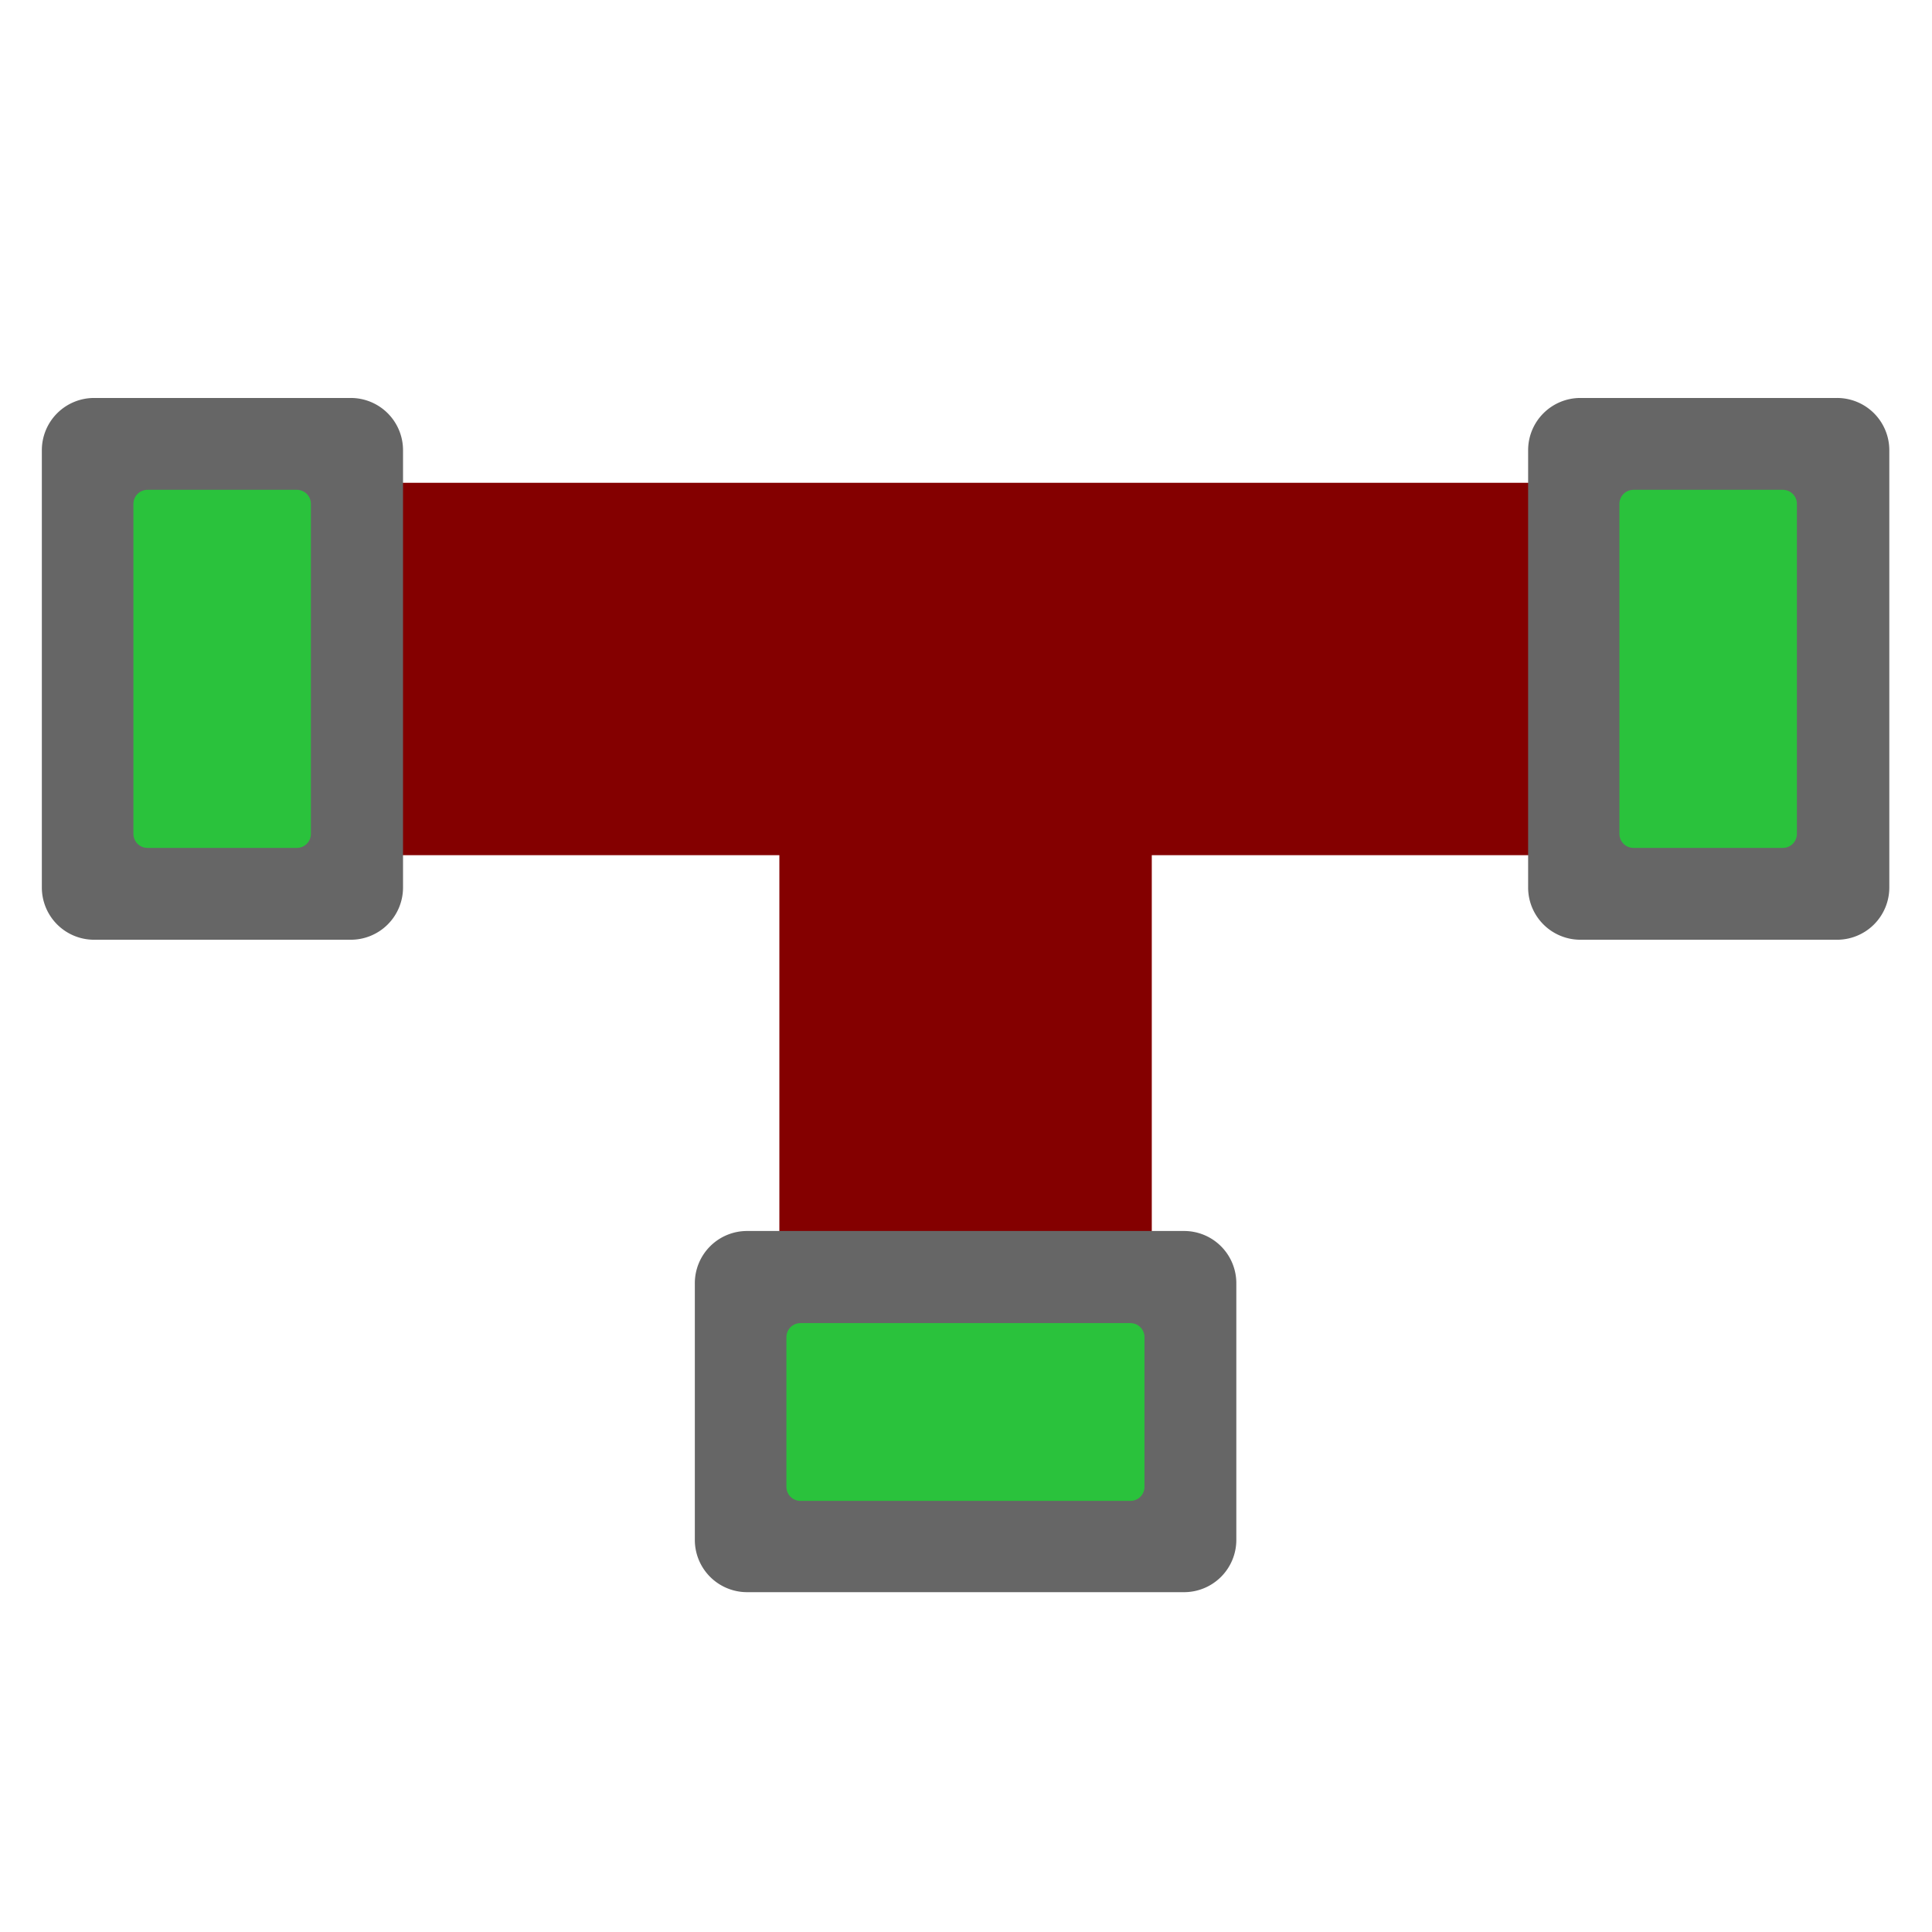 <?xml version="1.0" encoding="UTF-8" standalone="no"?>
<!-- Created with Inkscape (http://www.inkscape.org/) -->

<svg
   xmlns:dc="http://purl.org/dc/elements/1.1/"
   xmlns:cc="http://creativecommons.org/ns#"
   xmlns:rdf="http://www.w3.org/1999/02/22-rdf-syntax-ns#"
   xmlns:svg="http://www.w3.org/2000/svg"
   xmlns="http://www.w3.org/2000/svg"
   xmlns:sodipodi="http://sodipodi.sourceforge.net/DTD/sodipodi-0.dtd"
   xmlns:inkscape="http://www.inkscape.org/namespaces/inkscape"
   width="26"
   height="26"
   viewBox="0 0 6.879 6.879"
   version="1.1"
   id="svg8"
   inkscape:version="0.92.4 5da689c313, 2019-01-14"
   sodipodi:docname="junction.svg"
   inkscape:export-filename="/home/leo/.kicad_plugins/kicad_toolbox/toolbox/toolbox_icons/t_junction.png"
   inkscape:export-xdpi="96"
   inkscape:export-ydpi="96">
  <defs
     id="defs2">
    <marker
       inkscape:isstock="true"
       style="overflow:visible"
       id="marker10476"
       refX="0"
       refY="0"
       orient="auto"
       inkscape:stockid="Arrow2Mstart">
      <path
         transform="scale(0.6)"
         d="M 8.719,4.034 -2.207,0.016 8.719,-4.002 c -1.745,2.372 -1.735,5.617 -6e-7,8.035 z"
         style="fill:#000000;fill-opacity:1;fill-rule:evenodd;stroke:#000000;stroke-width:0.625;stroke-linejoin:round;stroke-opacity:1"
         id="path10474"
         inkscape:connector-curvature="0" />
    </marker>
    <marker
       inkscape:isstock="true"
       style="overflow:visible"
       id="marker11558-9"
       refX="0"
       refY="0"
       orient="auto"
       inkscape:stockid="Arrow2Mend">
      <path
         transform="scale(-0.6)"
         d="M 8.719,4.034 -2.207,0.016 8.719,-4.002 c -1.745,2.372 -1.735,5.617 -6e-7,8.035 z"
         style="fill:#000000;fill-opacity:1;fill-rule:evenodd;stroke:#000000;stroke-width:0.625;stroke-linejoin:round;stroke-opacity:1"
         id="path11556-6"
         inkscape:connector-curvature="0" />
    </marker>
  </defs>
  <sodipodi:namedview
     id="base"
     pagecolor="#ffffff"
     bordercolor="#666666"
     borderopacity="1.0"
     inkscape:pageopacity="0.0"
     inkscape:pageshadow="2"
     inkscape:zoom="31.655224"
     inkscape:cx="11.808832"
     inkscape:cy="12.097221"
     inkscape:document-units="mm"
     inkscape:current-layer="layer1"
     showgrid="true"
     units="px"
     inkscape:pagecheckerboard="false"
     inkscape:snap-bbox="true"
     inkscape:snap-page="true"
     inkscape:snap-bbox-midpoints="true"
     inkscape:snap-object-midpoints="false"
     inkscape:snap-center="false"
     inkscape:snap-others="false"
     inkscape:snap-nodes="true"
     inkscape:window-width="1920"
     inkscape:window-height="1026"
     inkscape:window-x="1920"
     inkscape:window-y="0"
     inkscape:window-maximized="1"
     inkscape:bbox-nodes="false"
     inkscape:snap-global="true"
     fit-margin-top="0"
     fit-margin-left="0"
     fit-margin-right="0"
     fit-margin-bottom="0"
     inkscape:object-paths="false"
     inkscape:snap-grids="true"
     inkscape:snap-bbox-edge-midpoints="false"
     inkscape:bbox-paths="true"
     inkscape:snap-smooth-nodes="false">
    <inkscape:grid
       type="xygrid"
       id="grid4593"
       dotted="false"
       empspacing="26"
       originx="-0.266"
       originy="-27.782" />
  </sodipodi:namedview>
  <g
     inkscape:label="Track"
     inkscape:groupmode="layer"
     id="layer1"
     transform="translate(-0.266,-262.339)">
    <path
       style="fill:none;stroke:#840000;stroke-width:1.326;stroke-linecap:butt;stroke-linejoin:miter;stroke-miterlimit:4;stroke-dasharray:none;stroke-opacity:1"
       d="m 1.058,264.721 4.763,-1e-5 0.529,1e-5"
       id="path5739"
       inkscape:connector-curvature="0"
       sodipodi:nodetypes="ccc" />
    <path
       inkscape:connector-curvature="0"
       id="path5743"
       d="m 3.704,267.367 v -3.175 l 0,0"
       style="fill:none;stroke:#840000;stroke-width:1.326;stroke-linecap:butt;stroke-linejoin:miter;stroke-miterlimit:4;stroke-dasharray:none;stroke-opacity:1"
       sodipodi:nodetypes="ccc" />
    <rect
       style="fill:none;fill-opacity:1;stroke:#000000;stroke-width:0.1;stroke-linecap:round;stroke-linejoin:round;stroke-miterlimit:4;stroke-dasharray:none;stroke-opacity:0;paint-order:normal"
       id="rect5929"
       width="6.879"
       height="6.879"
       x="0.265"
       y="262.34" />
  </g>
  <g
     inkscape:groupmode="layer"
     id="layer2"
     inkscape:label="Pads">
    <path
       style="color:#000000;font-style:normal;font-variant:normal;font-weight:normal;font-stretch:normal;font-size:medium;line-height:normal;font-family:sans-serif;font-variant-ligatures:normal;font-variant-position:normal;font-variant-caps:normal;font-variant-numeric:normal;font-variant-alternates:normal;font-feature-settings:normal;text-indent:0;text-align:start;text-decoration:none;text-decoration-line:none;text-decoration-style:solid;text-decoration-color:#000000;letter-spacing:normal;word-spacing:normal;text-transform:none;writing-mode:lr-tb;direction:ltr;text-orientation:mixed;dominant-baseline:auto;baseline-shift:baseline;text-anchor:start;white-space:normal;shape-padding:0;clip-rule:nonzero;display:inline;overflow:visible;visibility:visible;opacity:1;isolation:auto;mix-blend-mode:normal;color-interpolation:sRGB;color-interpolation-filters:linearRGB;solid-color:#000000;solid-opacity:1;vector-effect:none;fill:#666666;fill-opacity:1;fill-rule:evenodd;stroke:none;stroke-width:0.371;stroke-linecap:round;stroke-linejoin:round;stroke-miterlimit:4;stroke-dasharray:none;stroke-dashoffset:0;stroke-opacity:1;paint-order:normal;color-rendering:auto;image-rendering:auto;shape-rendering:auto;text-rendering:auto;enable-background:accumulate"
       d="m 5.441,3.16 a 0.186,0.186 0 0 0 0.186,0.186 h 0.912 a 0.186,0.186 0 0 0 0.188,-0.186 V 1.603 a 0.186,0.186 0 0 0 -0.188,-0.186 H 5.627 A 0.186,0.186 0 0 0 5.441,1.603 Z m 0.371,-0.188 V 1.789 h 0.541 v 1.184 z"
       id="rect5749"
       inkscape:connector-curvature="0" />
    <path
       style="fill:#2ac23c;fill-opacity:1;stroke:#2ac23c;stroke-width:0.1;stroke-linecap:round;stroke-linejoin:round;stroke-miterlimit:4;stroke-dasharray:none;stroke-opacity:1;paint-order:normal"
       d="M 5.816,2.382 V 1.794 H 6.082 6.348 V 2.382 2.969 H 6.082 5.816 Z"
       id="path5768"
       inkscape:connector-curvature="0" />
    <path
       inkscape:connector-curvature="0"
       id="path5770"
       d="m 0.149,3.16 a 0.186,0.186 0 0 0 0.186,0.186 H 1.247 a 0.186,0.186 0 0 0 0.188,-0.186 V 1.603 a 0.186,0.186 0 0 0 -0.188,-0.186 H 0.335 a 0.186,0.186 0 0 0 -0.186,0.186 z m 0.371,-0.188 V 1.789 H 1.061 v 1.184 z"
       style="color:#000000;font-style:normal;font-variant:normal;font-weight:normal;font-stretch:normal;font-size:medium;line-height:normal;font-family:sans-serif;font-variant-ligatures:normal;font-variant-position:normal;font-variant-caps:normal;font-variant-numeric:normal;font-variant-alternates:normal;font-feature-settings:normal;text-indent:0;text-align:start;text-decoration:none;text-decoration-line:none;text-decoration-style:solid;text-decoration-color:#000000;letter-spacing:normal;word-spacing:normal;text-transform:none;writing-mode:lr-tb;direction:ltr;text-orientation:mixed;dominant-baseline:auto;baseline-shift:baseline;text-anchor:start;white-space:normal;shape-padding:0;clip-rule:nonzero;display:inline;overflow:visible;visibility:visible;opacity:1;isolation:auto;mix-blend-mode:normal;color-interpolation:sRGB;color-interpolation-filters:linearRGB;solid-color:#000000;solid-opacity:1;vector-effect:none;fill:#666666;fill-opacity:1;fill-rule:evenodd;stroke:none;stroke-width:0.371;stroke-linecap:round;stroke-linejoin:round;stroke-miterlimit:4;stroke-dasharray:none;stroke-dashoffset:0;stroke-opacity:1;paint-order:normal;color-rendering:auto;image-rendering:auto;shape-rendering:auto;text-rendering:auto;enable-background:accumulate" />
    <path
       inkscape:connector-curvature="0"
       id="path5772"
       d="M 0.525,2.382 V 1.794 H 0.791 1.057 V 2.382 2.969 H 0.791 0.525 Z"
       style="fill:#2ac23c;fill-opacity:1;stroke:#2ac23c;stroke-width:0.1;stroke-linecap:round;stroke-linejoin:round;stroke-miterlimit:4;stroke-dasharray:none;stroke-opacity:1;paint-order:normal" />
    <path
       style="color:#000000;font-style:normal;font-variant:normal;font-weight:normal;font-stretch:normal;font-size:medium;line-height:normal;font-family:sans-serif;font-variant-ligatures:normal;font-variant-position:normal;font-variant-caps:normal;font-variant-numeric:normal;font-variant-alternates:normal;font-feature-settings:normal;text-indent:0;text-align:start;text-decoration:none;text-decoration-line:none;text-decoration-style:solid;text-decoration-color:#000000;letter-spacing:normal;word-spacing:normal;text-transform:none;writing-mode:lr-tb;direction:ltr;text-orientation:mixed;dominant-baseline:auto;baseline-shift:baseline;text-anchor:start;white-space:normal;shape-padding:0;clip-rule:nonzero;display:inline;overflow:visible;visibility:visible;opacity:1;isolation:auto;mix-blend-mode:normal;color-interpolation:sRGB;color-interpolation-filters:linearRGB;solid-color:#000000;solid-opacity:1;vector-effect:none;fill:#666666;fill-opacity:1;fill-rule:evenodd;stroke:none;stroke-width:0.371;stroke-linecap:round;stroke-linejoin:round;stroke-miterlimit:4;stroke-dasharray:none;stroke-dashoffset:0;stroke-opacity:1;paint-order:normal;color-rendering:auto;image-rendering:auto;shape-rendering:auto;text-rendering:auto;enable-background:accumulate"
       d="M 4.216,5.669 A 0.186,0.186 0 0 0 4.402,5.483 V 4.571 a 0.186,0.186 0 0 0 -0.186,-0.188 H 2.66 a 0.186,0.186 0 0 0 -0.186,0.188 v 0.912 a 0.186,0.186 0 0 0 0.186,0.186 z m -0.188,-0.371 H 2.845 V 4.757 h 1.184 z"
       id="path5774"
       inkscape:connector-curvature="0"
       inkscape:transform-center-x="-0.47128909"
       inkscape:transform-center-y="-0.47955732" />
    <path
       style="fill:#2ac23c;fill-opacity:1;stroke:#2ac23c;stroke-width:0.1;stroke-linecap:round;stroke-linejoin:round;stroke-miterlimit:4;stroke-dasharray:none;stroke-opacity:1;paint-order:normal"
       d="M 3.438,5.294 H 2.85 V 5.028 4.761 H 3.438 4.025 V 5.028 5.294 Z"
       id="path5776"
       inkscape:connector-curvature="0"
       inkscape:transform-center-x="-0.47122834"
       inkscape:transform-center-y="-0.47821697" />
  </g>
  <g
     inkscape:groupmode="layer"
     id="layer3"
     inkscape:label="Border" />
</svg>
